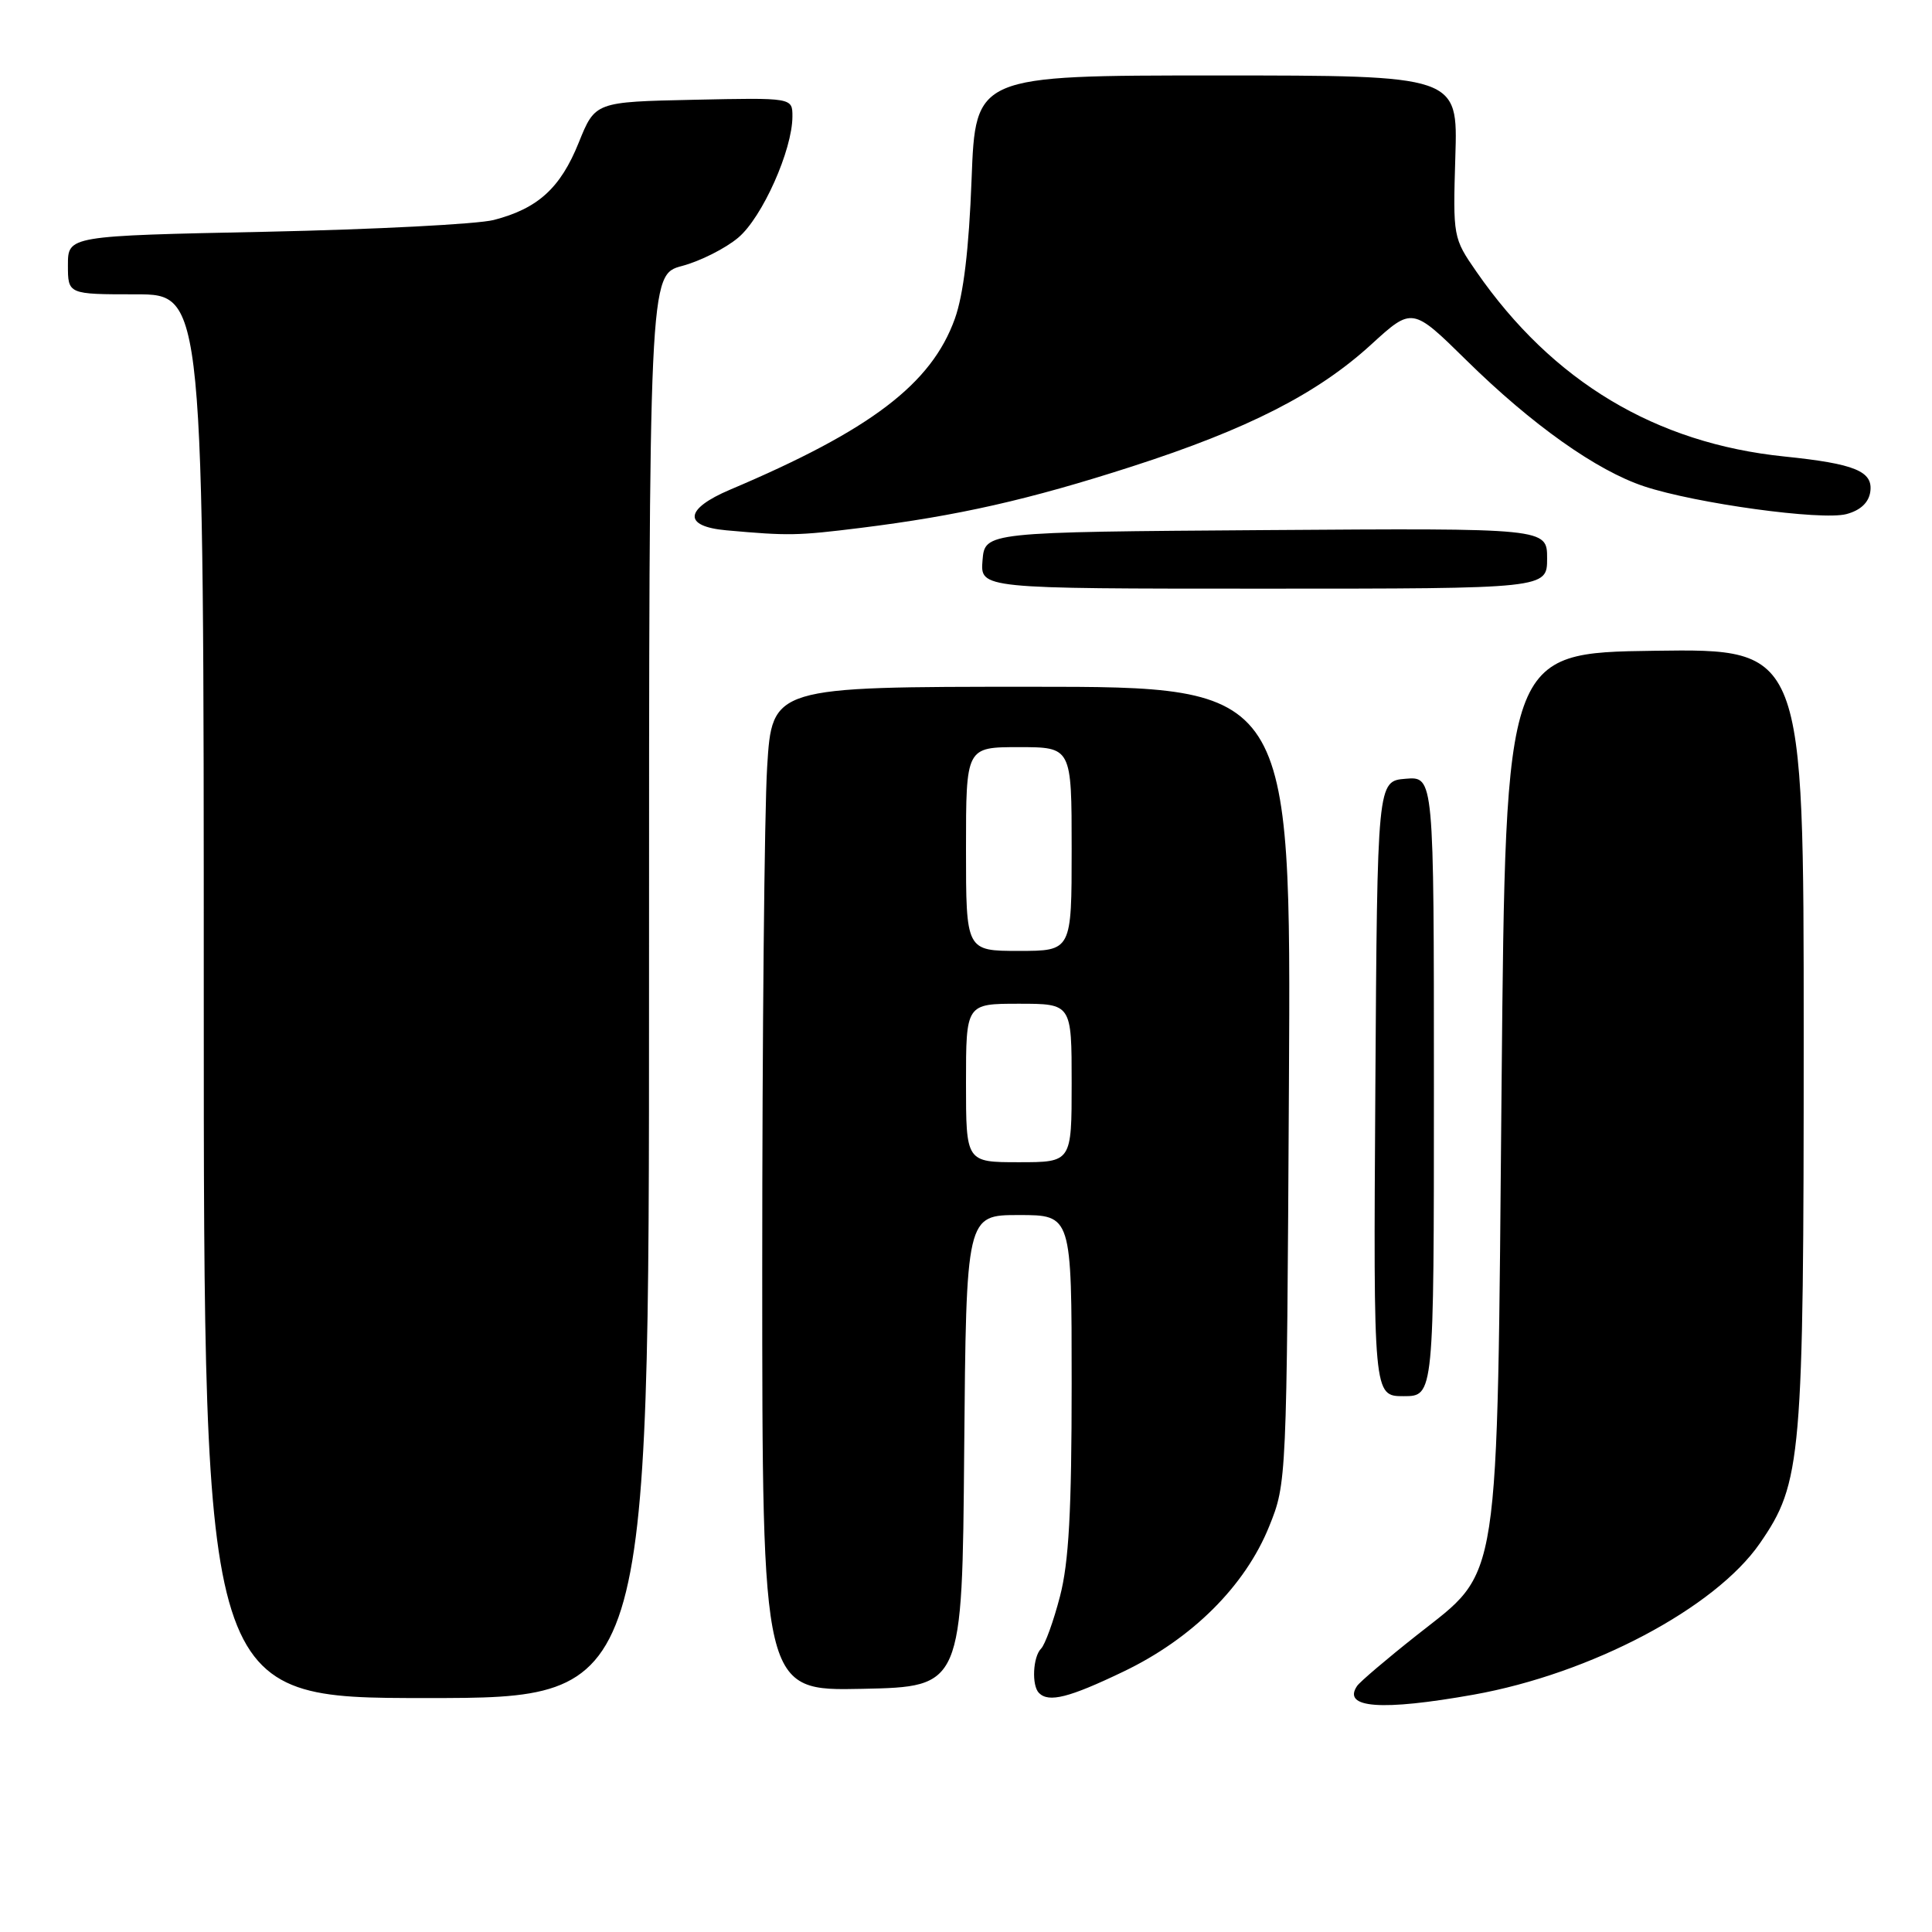 <?xml version="1.0" encoding="UTF-8" standalone="no"?>
<!DOCTYPE svg PUBLIC "-//W3C//DTD SVG 1.1//EN" "http://www.w3.org/Graphics/SVG/1.1/DTD/svg11.dtd" >
<svg xmlns="http://www.w3.org/2000/svg" xmlns:xlink="http://www.w3.org/1999/xlink" version="1.1" viewBox="0 0 256 256">
 <g >
 <path fill="currentColor"
d=" M 195.27 224.55 C 210.81 221.77 227.26 213.08 233.19 204.50 C 238.74 196.47 239.00 193.42 239.00 137.27 C 239.00 85.96 239.00 85.96 219.25 86.23 C 199.50 86.50 199.50 86.50 198.97 143.50 C 198.35 211.52 198.92 207.81 187.72 216.68 C 183.75 219.82 180.19 222.85 179.82 223.40 C 177.82 226.34 183.03 226.73 195.27 224.55 Z  M 86.00 130.71 C 86.00 36.41 86.00 36.41 90.38 35.24 C 92.79 34.60 96.14 32.91 97.82 31.49 C 101.00 28.82 105.00 19.87 105.00 15.43 C 105.00 12.94 105.00 12.94 91.93 13.22 C 78.86 13.50 78.86 13.50 76.68 18.91 C 74.26 24.92 71.27 27.64 65.42 29.15 C 63.27 29.70 49.69 30.40 35.25 30.71 C 9.00 31.25 9.00 31.25 9.00 35.13 C 9.00 39.00 9.00 39.00 18.00 39.00 C 27.00 39.00 27.00 39.00 27.00 132.00 C 27.00 225.00 27.00 225.00 56.50 225.00 C 86.00 225.00 86.00 225.00 86.00 130.71 Z  M 148.83 221.51 C 157.97 217.14 164.99 210.14 168.17 202.26 C 170.49 196.52 170.50 196.32 170.79 143.75 C 171.08 91.00 171.08 91.00 136.69 91.00 C 102.30 91.00 102.30 91.00 101.65 101.66 C 101.29 107.52 101.00 137.45 101.00 168.18 C 101.00 224.06 101.00 224.06 114.25 223.78 C 127.50 223.50 127.50 223.50 127.76 192.25 C 128.03 161.00 128.03 161.00 135.01 161.00 C 142.00 161.00 142.00 161.00 142.00 183.29 C 142.00 200.20 141.63 207.02 140.45 211.54 C 139.60 214.82 138.47 217.93 137.95 218.45 C 136.86 219.54 136.68 223.34 137.67 224.33 C 138.97 225.63 141.64 224.96 148.83 221.51 Z  M 190.00 143.94 C 190.00 102.88 190.00 102.88 186.25 103.19 C 182.50 103.50 182.50 103.50 182.24 144.25 C 181.98 185.00 181.98 185.00 185.99 185.00 C 190.00 185.00 190.00 185.00 190.00 143.94 Z  M 205.00 73.99 C 205.00 69.98 205.00 69.98 167.75 70.24 C 130.50 70.50 130.50 70.50 130.19 74.25 C 129.88 78.00 129.88 78.00 167.44 78.00 C 205.00 78.00 205.00 78.00 205.00 73.99 Z  M 114.03 69.95 C 126.95 68.34 136.29 66.23 150.00 61.81 C 165.33 56.87 174.57 52.16 181.69 45.65 C 187.13 40.68 187.13 40.68 194.32 47.75 C 202.99 56.28 211.57 62.36 217.85 64.44 C 224.69 66.71 241.37 69.00 244.66 68.12 C 246.51 67.63 247.61 66.60 247.82 65.18 C 248.22 62.45 245.81 61.45 236.45 60.49 C 219.37 58.74 205.73 50.56 195.64 36.01 C 192.54 31.54 192.52 31.40 192.84 20.75 C 193.18 10.00 193.18 10.00 161.22 10.00 C 129.26 10.00 129.26 10.00 128.74 23.75 C 128.39 33.02 127.67 39.04 126.52 42.24 C 123.42 50.88 115.38 56.99 96.75 64.88 C 90.68 67.45 90.46 69.75 96.25 70.27 C 104.50 71.01 105.63 70.99 114.03 69.95 Z  M 128.00 143.50 C 128.00 133.00 128.00 133.00 135.00 133.00 C 142.00 133.00 142.00 133.00 142.00 143.50 C 142.00 154.00 142.00 154.00 135.00 154.00 C 128.00 154.00 128.00 154.00 128.00 143.50 Z  M 128.00 112.50 C 128.00 99.00 128.00 99.00 135.00 99.00 C 142.00 99.00 142.00 99.00 142.00 112.50 C 142.00 126.00 142.00 126.00 135.00 126.00 C 128.00 126.00 128.00 126.00 128.00 112.50 Z "/>
</g>
</svg>